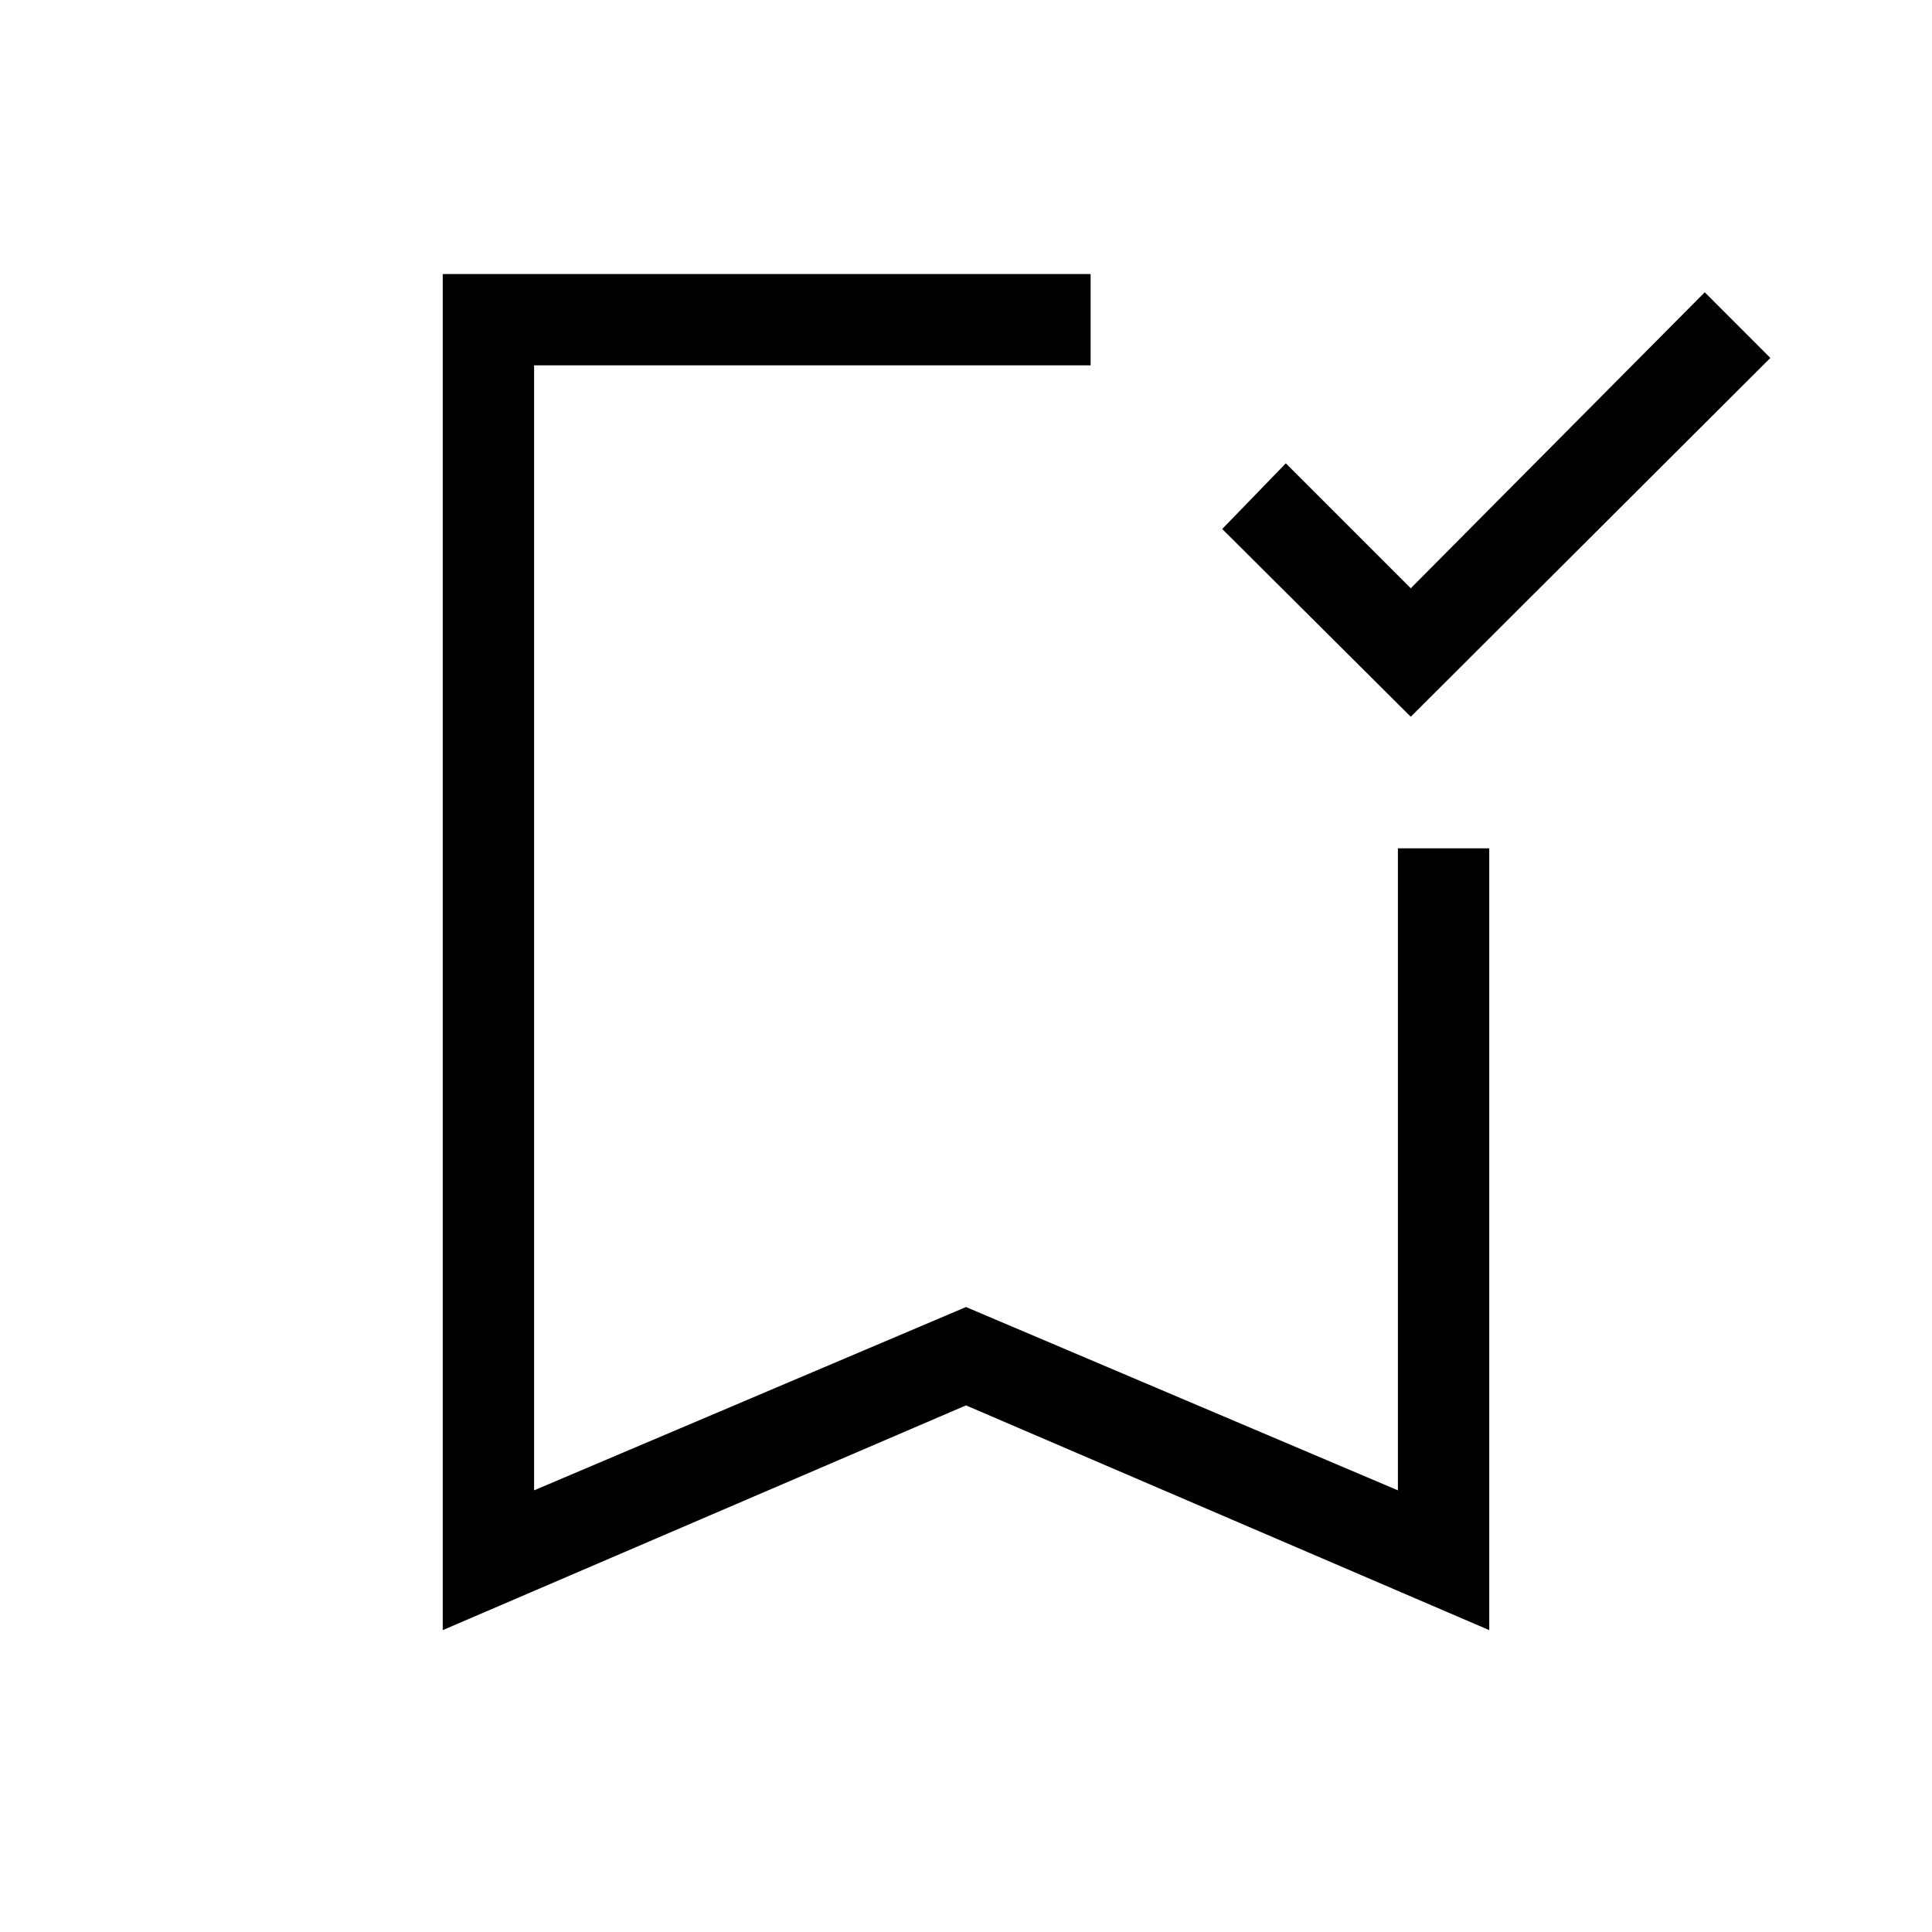 <svg xmlns="http://www.w3.org/2000/svg" height="48" viewBox="0 -960 960 960" width="48"><path d="m701-603.85-93.69-93.3 31.61-32.62L701-667.69l146.08-147.08 32.61 32.62L701-603.85ZM480-261.67 220-150v-673.84h321.92V-778.46H265.39v559L480-310.54l214.61 91.08v-319H740V-150L480-261.67ZM265.39-778.46h276.53H265.39Z"/></svg>